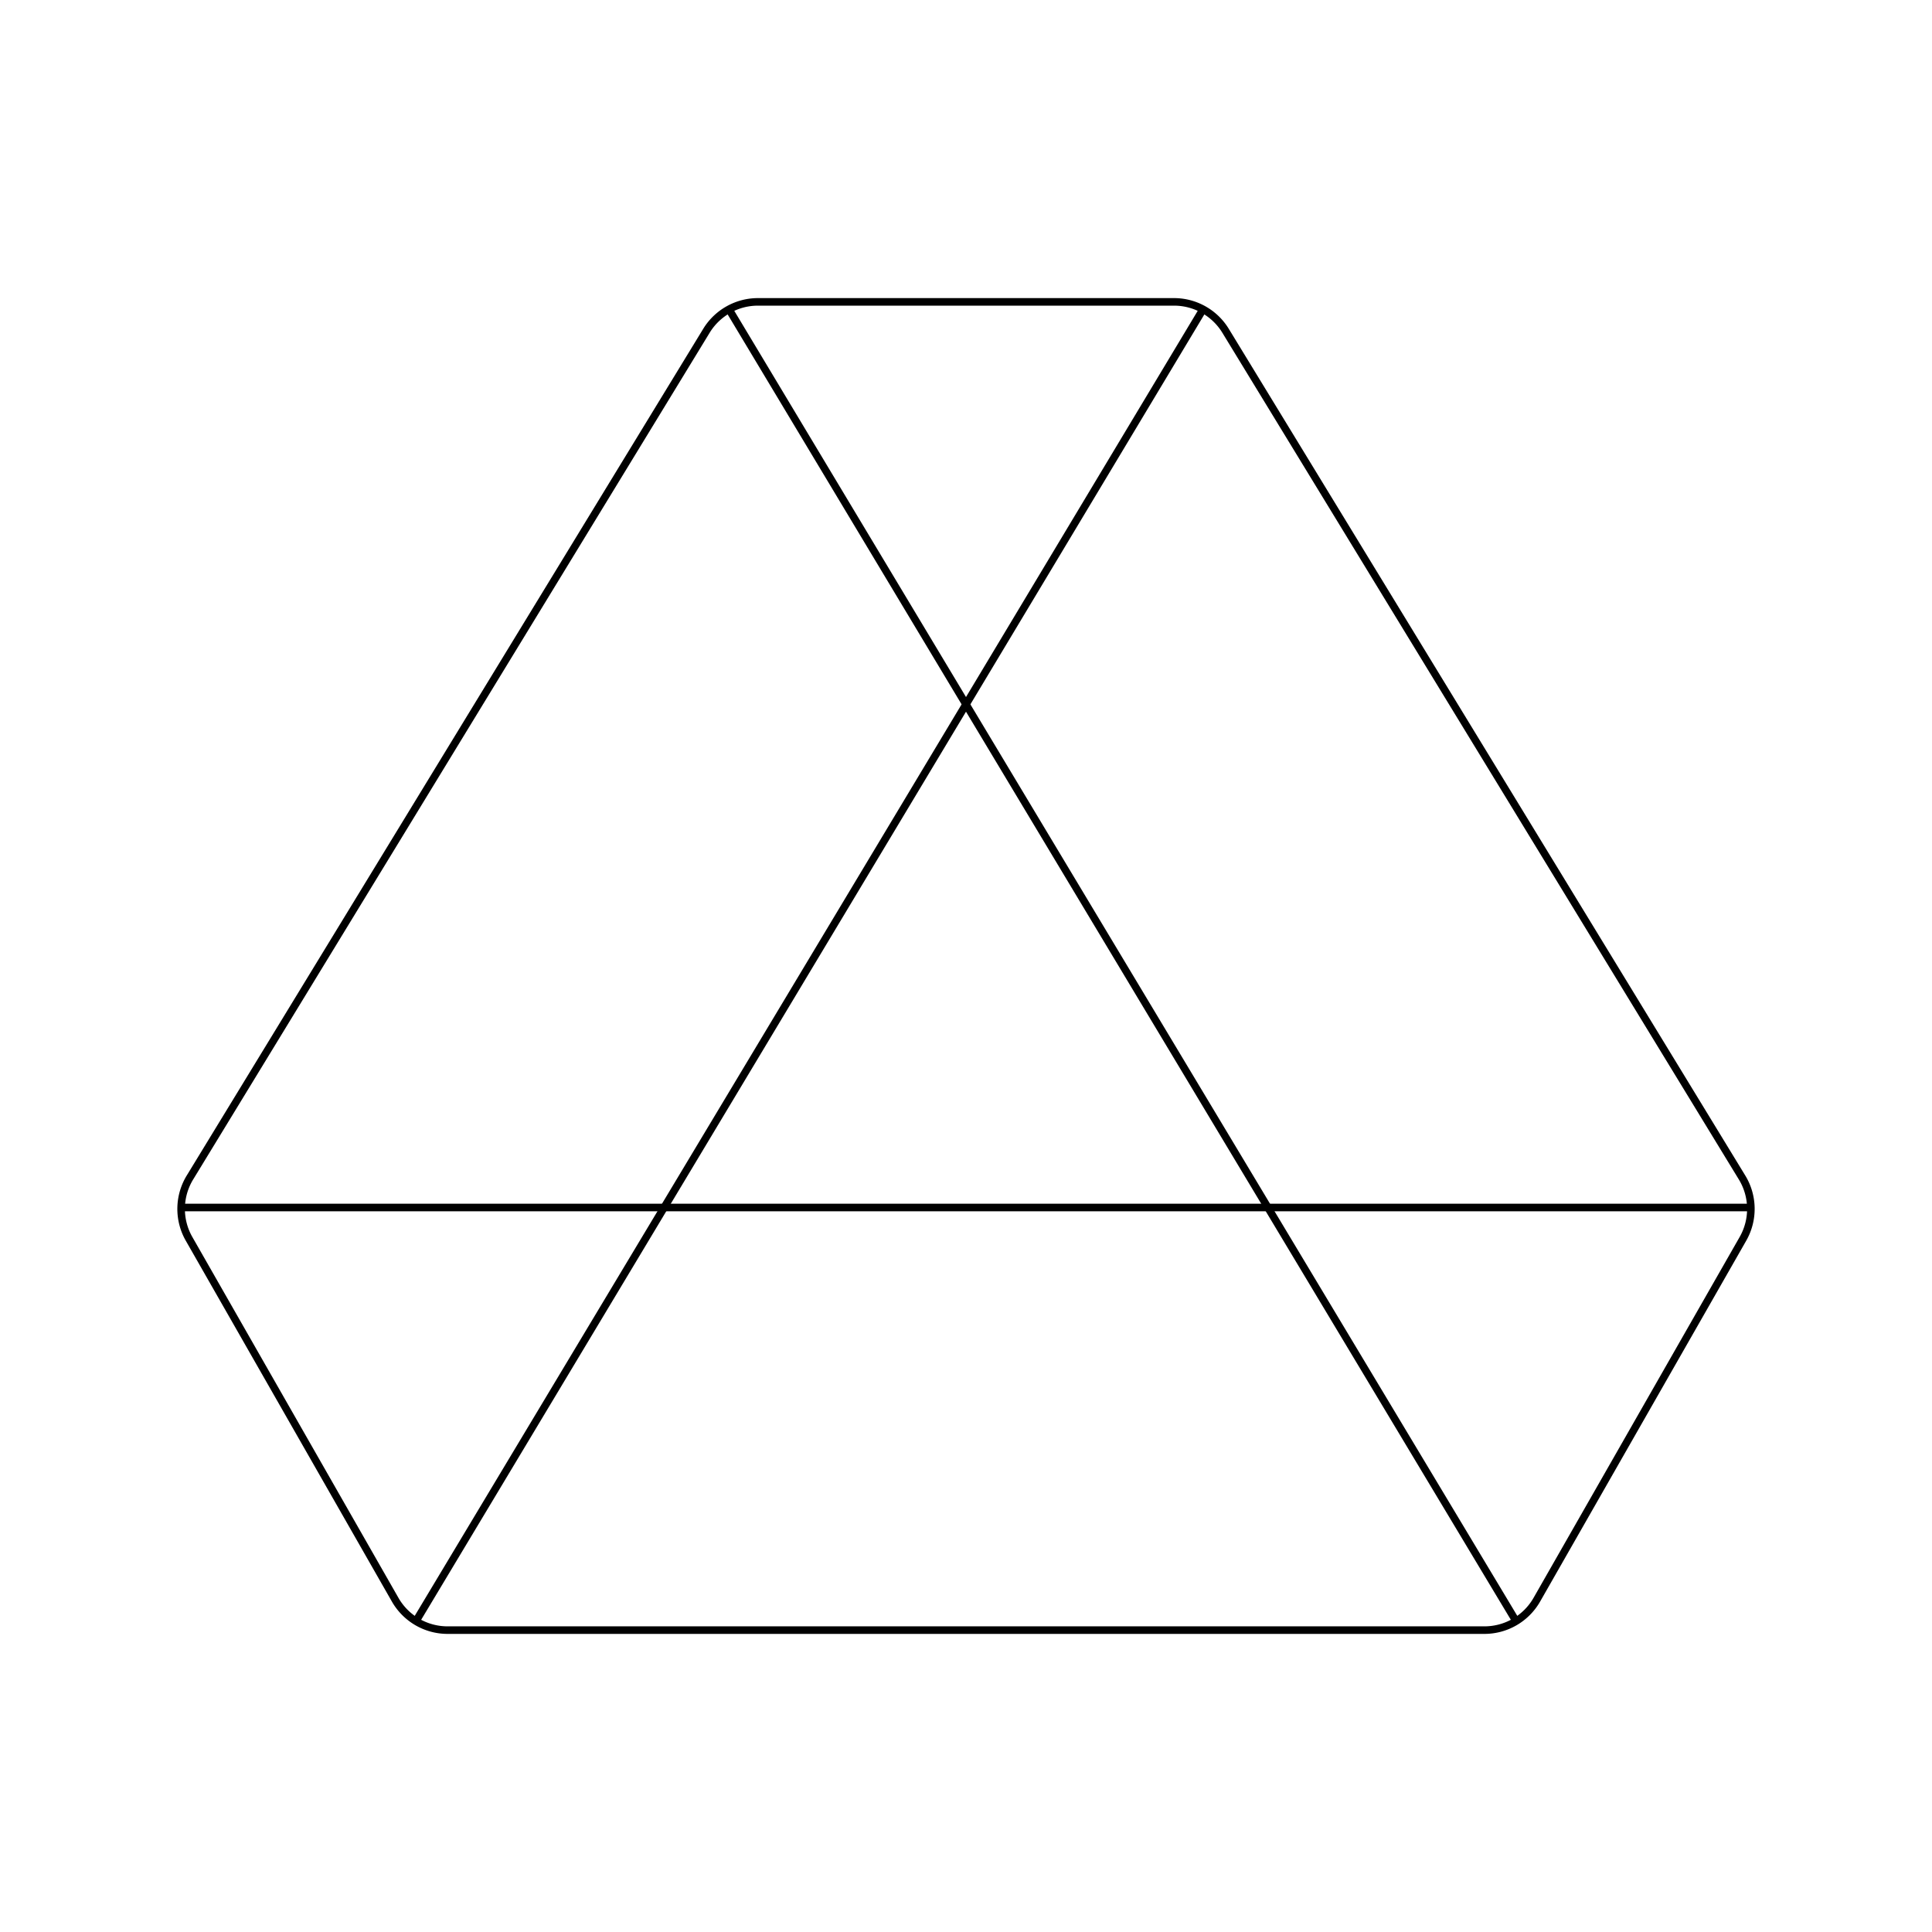<svg xmlns="http://www.w3.org/2000/svg" viewBox="0 0 256 256"><rect width="256" height="256" fill="none"/><path d="M93.65,43.76A8,8,0,0,1,100.43,40h55.14a8,8,0,0,1,6.78,3.76l68.43,112.18a8,8,0,0,1,.17,8.21L203.62,212a8,8,0,0,1-6.94,4H59.32a8,8,0,0,1-6.94-4L25.05,164.15a8,8,0,0,1,.17-8.21Z" fill="none" stroke="currentColor" strokeLinecap="round" stroke-linejoin="round" strokeWidth="16"/><line x1="55.12" y1="214.8" x2="159.41" y2="40.98" fill="none" stroke="currentColor" strokeLinecap="round" stroke-linejoin="round" strokeWidth="16"/><line x1="200.88" y1="214.8" x2="96.59" y2="40.98" fill="none" stroke="currentColor" strokeLinecap="round" stroke-linejoin="round" strokeWidth="16"/><line x1="24" y1="160" x2="232" y2="160" fill="none" stroke="currentColor" strokeLinecap="round" stroke-linejoin="round" strokeWidth="16"/></svg>